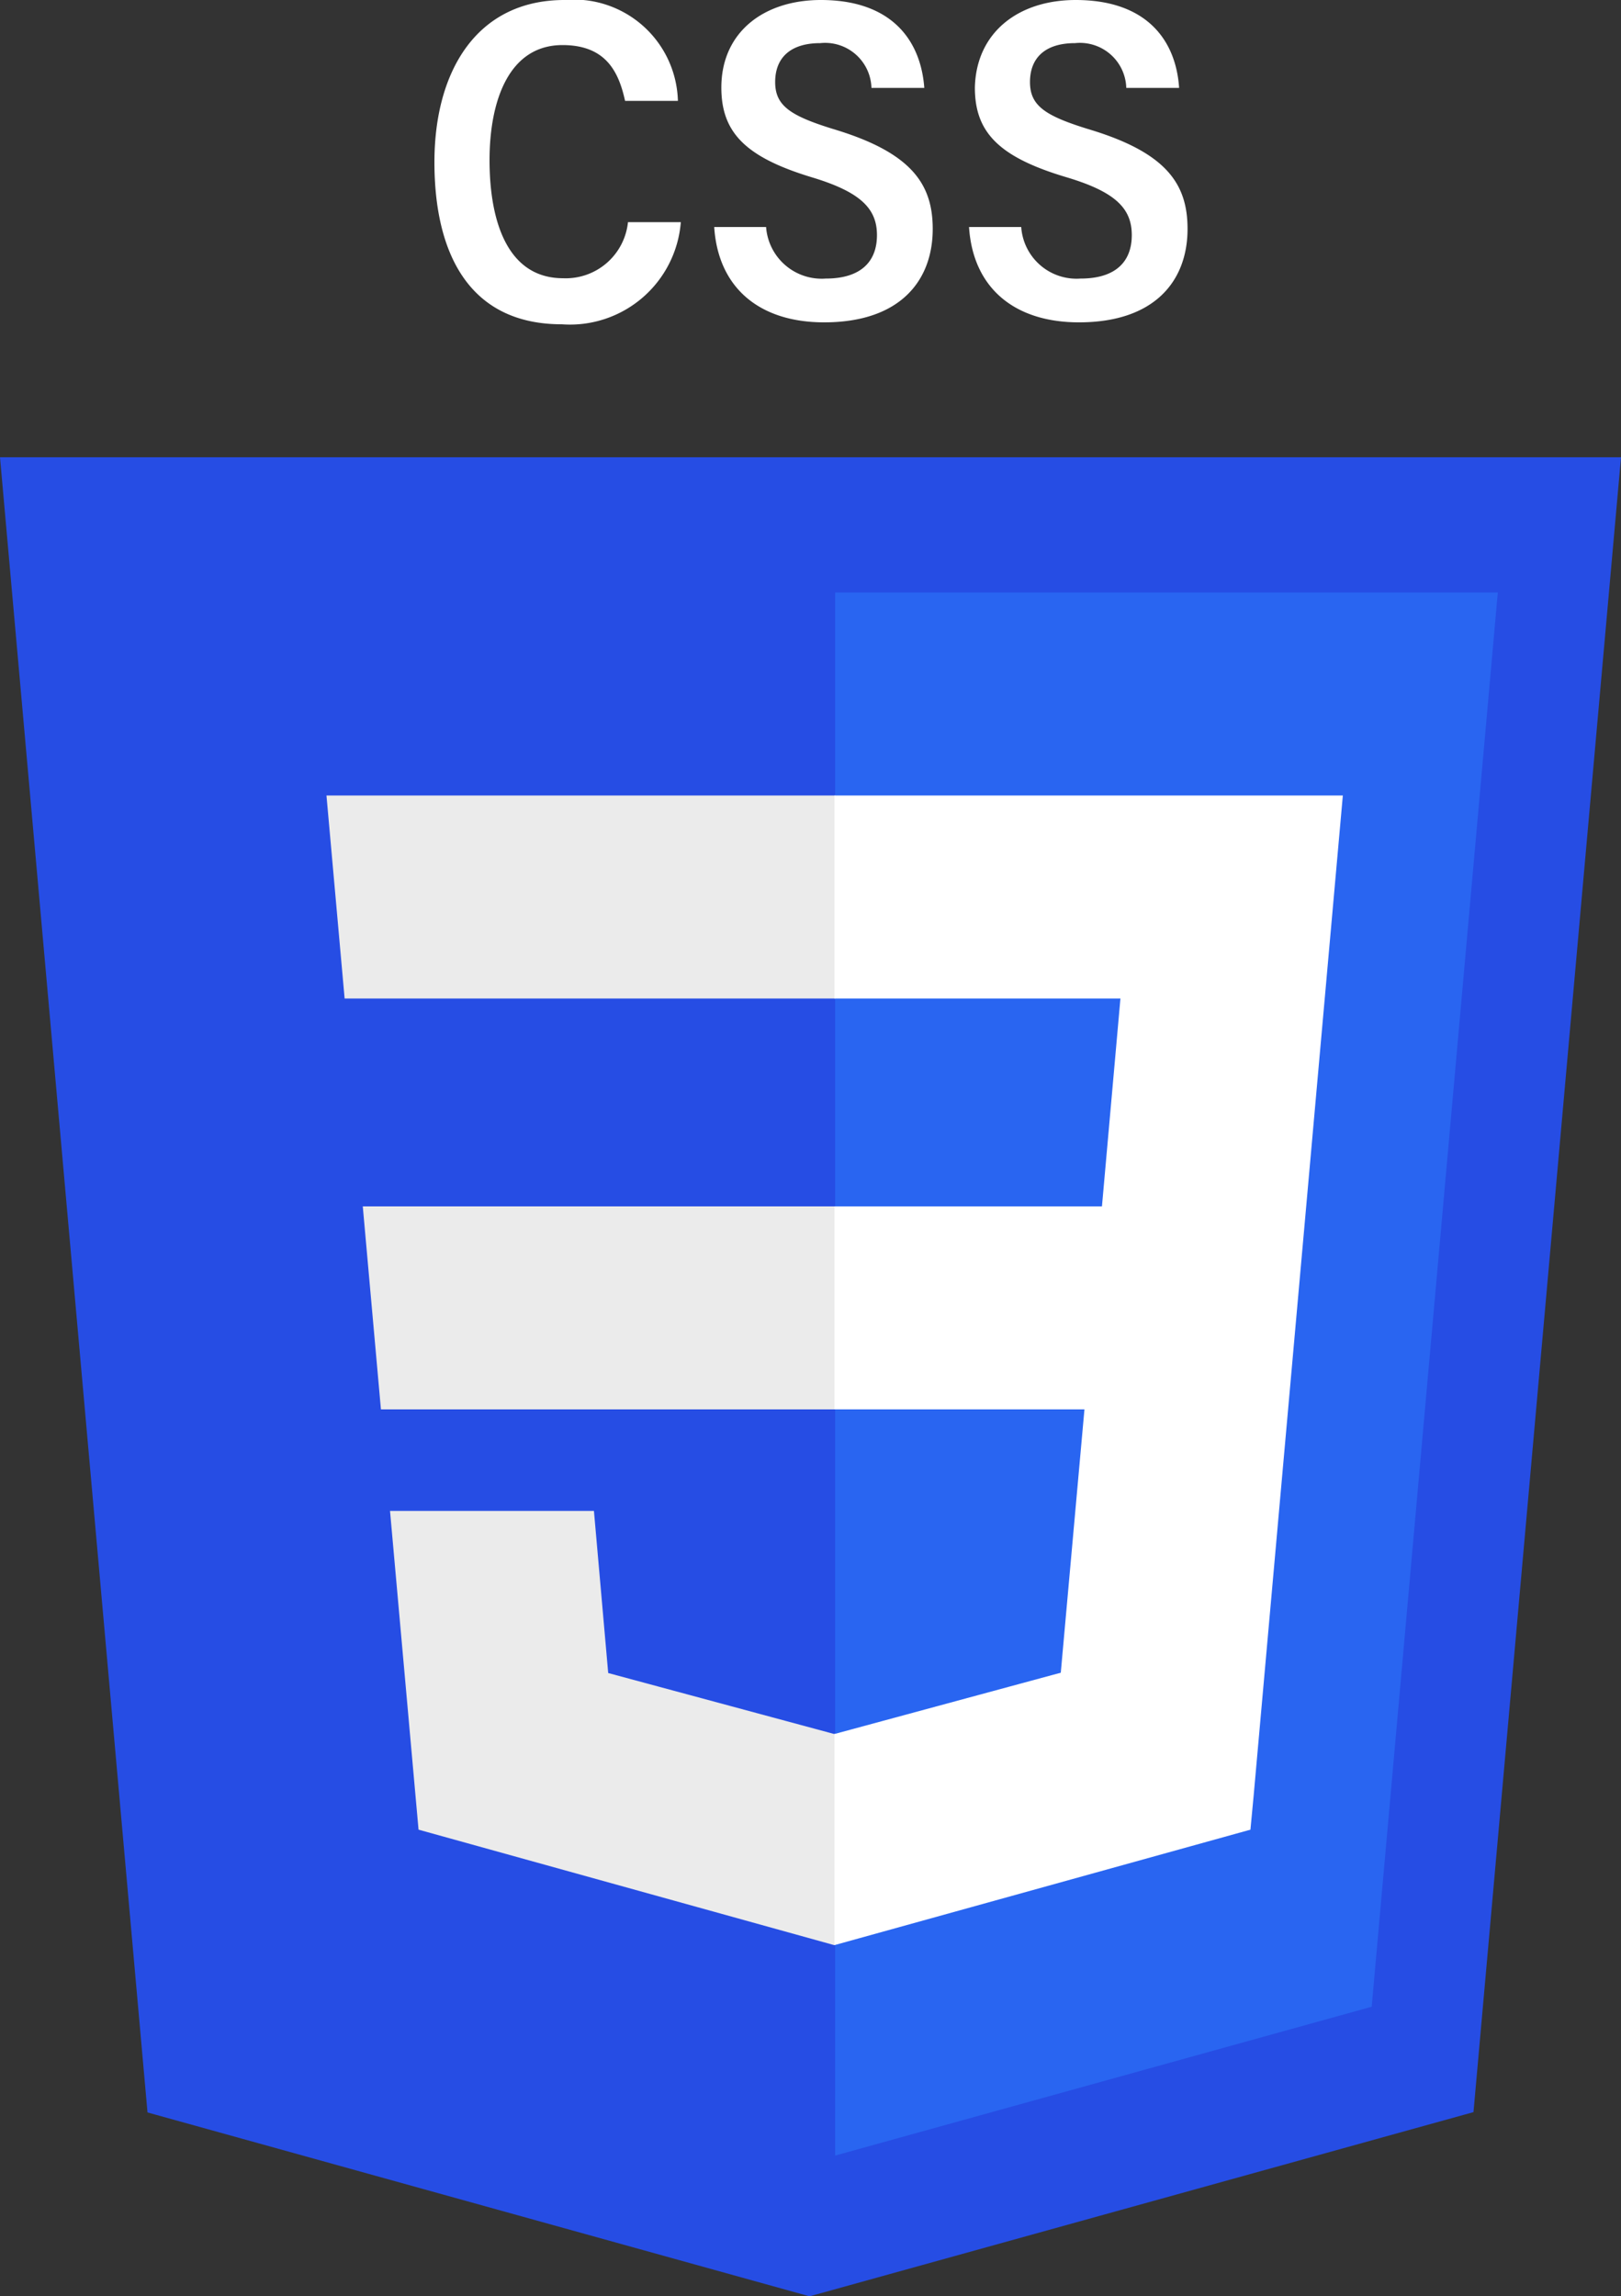 <svg xmlns="http://www.w3.org/2000/svg" viewBox="0 0 50 70.81"><rect x="0" y="0" width="50" height="70.81" fill="#333333" stroke="none"/><defs><style>.cls-1{fill:#fff;}.cls-2{fill:#264de4;}.cls-3{fill:#ebebeb;}.cls-4{fill:#2965f1;}</style></defs><g id="Capa_2" data-name="Capa 2"><g id="Skills"><g id="ResponsiveWebDesign"><path class="cls-1" d="M21,6.85A3.43,3.43,0,0,1,17.33,10c-2.87,0-3.93-2.2-3.93-5S14.7,0,17.41,0a3.21,3.21,0,0,1,3.5,3.11H19.28c-.2-.92-.61-1.72-1.93-1.72-1.65,0-2.25,1.71-2.25,3.55s.53,3.64,2.27,3.64a1.93,1.93,0,0,0,2-1.73Z"/><path class="cls-1" d="M23.63,7a1.72,1.72,0,0,0,1.84,1.59c1.08,0,1.58-.52,1.58-1.34s-.51-1.33-2-1.78C23,4.85,22.25,4.09,22.25,2.7,22.25,1,23.55,0,25.32,0c2.16,0,3.08,1.22,3.19,2.71H26.88A1.43,1.43,0,0,0,25.3,1.33c-.93,0-1.39.46-1.39,1.2S24.39,3.58,25.77,4c2.36.72,3,1.69,3,3.06,0,1.59-1,2.88-3.35,2.88-2,0-3.27-1.07-3.39-2.94Z"/><path class="cls-1" d="M31.5,7a1.71,1.71,0,0,0,1.83,1.59c1.08,0,1.58-.52,1.58-1.34s-.5-1.33-2-1.78c-2.09-.62-2.84-1.38-2.84-2.77C30.11,1,31.41,0,33.18,0c2.17,0,3.09,1.22,3.19,2.71H34.74a1.43,1.43,0,0,0-1.58-1.38c-.93,0-1.39.46-1.39,1.2S32.25,3.58,33.63,4c2.37.72,3,1.69,3,3.06,0,1.59-1,2.88-3.35,2.88-2,0-3.27-1.07-3.39-2.94Z"/><polygon id="polygon2989" class="cls-2" points="24.97 70.81 4.55 65.14 0 14.1 50 14.1 45.45 65.13 24.97 70.81"/><polygon id="polygon2995" class="cls-3" points="10.07 24.53 10.63 30.79 25.76 30.79 25.76 24.53 25.74 24.53 10.07 24.53"/><polygon id="polygon2997" class="cls-3" points="25.76 53.46 25.73 53.47 18.76 51.59 18.32 46.59 14.93 46.59 12.03 46.59 12.91 56.42 25.73 59.98 25.76 59.97 25.76 53.46"/><polygon id="polygon2991" class="cls-4" points="42.31 61.88 46.2 18.27 25.76 18.27 25.76 66.47 42.31 61.88"/><polygon id="polygon2993" class="cls-3" points="11.19 37.2 11.75 43.46 25.76 43.46 25.76 37.2 11.19 37.2"/><polygon id="polygon3005" class="cls-1" points="40.29 37.2 41.42 24.53 25.74 24.53 25.74 30.79 34.56 30.79 33.99 37.2 25.74 37.2 25.74 43.46 33.45 43.46 32.72 51.58 25.74 53.47 25.74 59.98 38.57 56.42 38.67 55.36 40.14 38.88 40.29 37.2"/></g></g></g></svg>